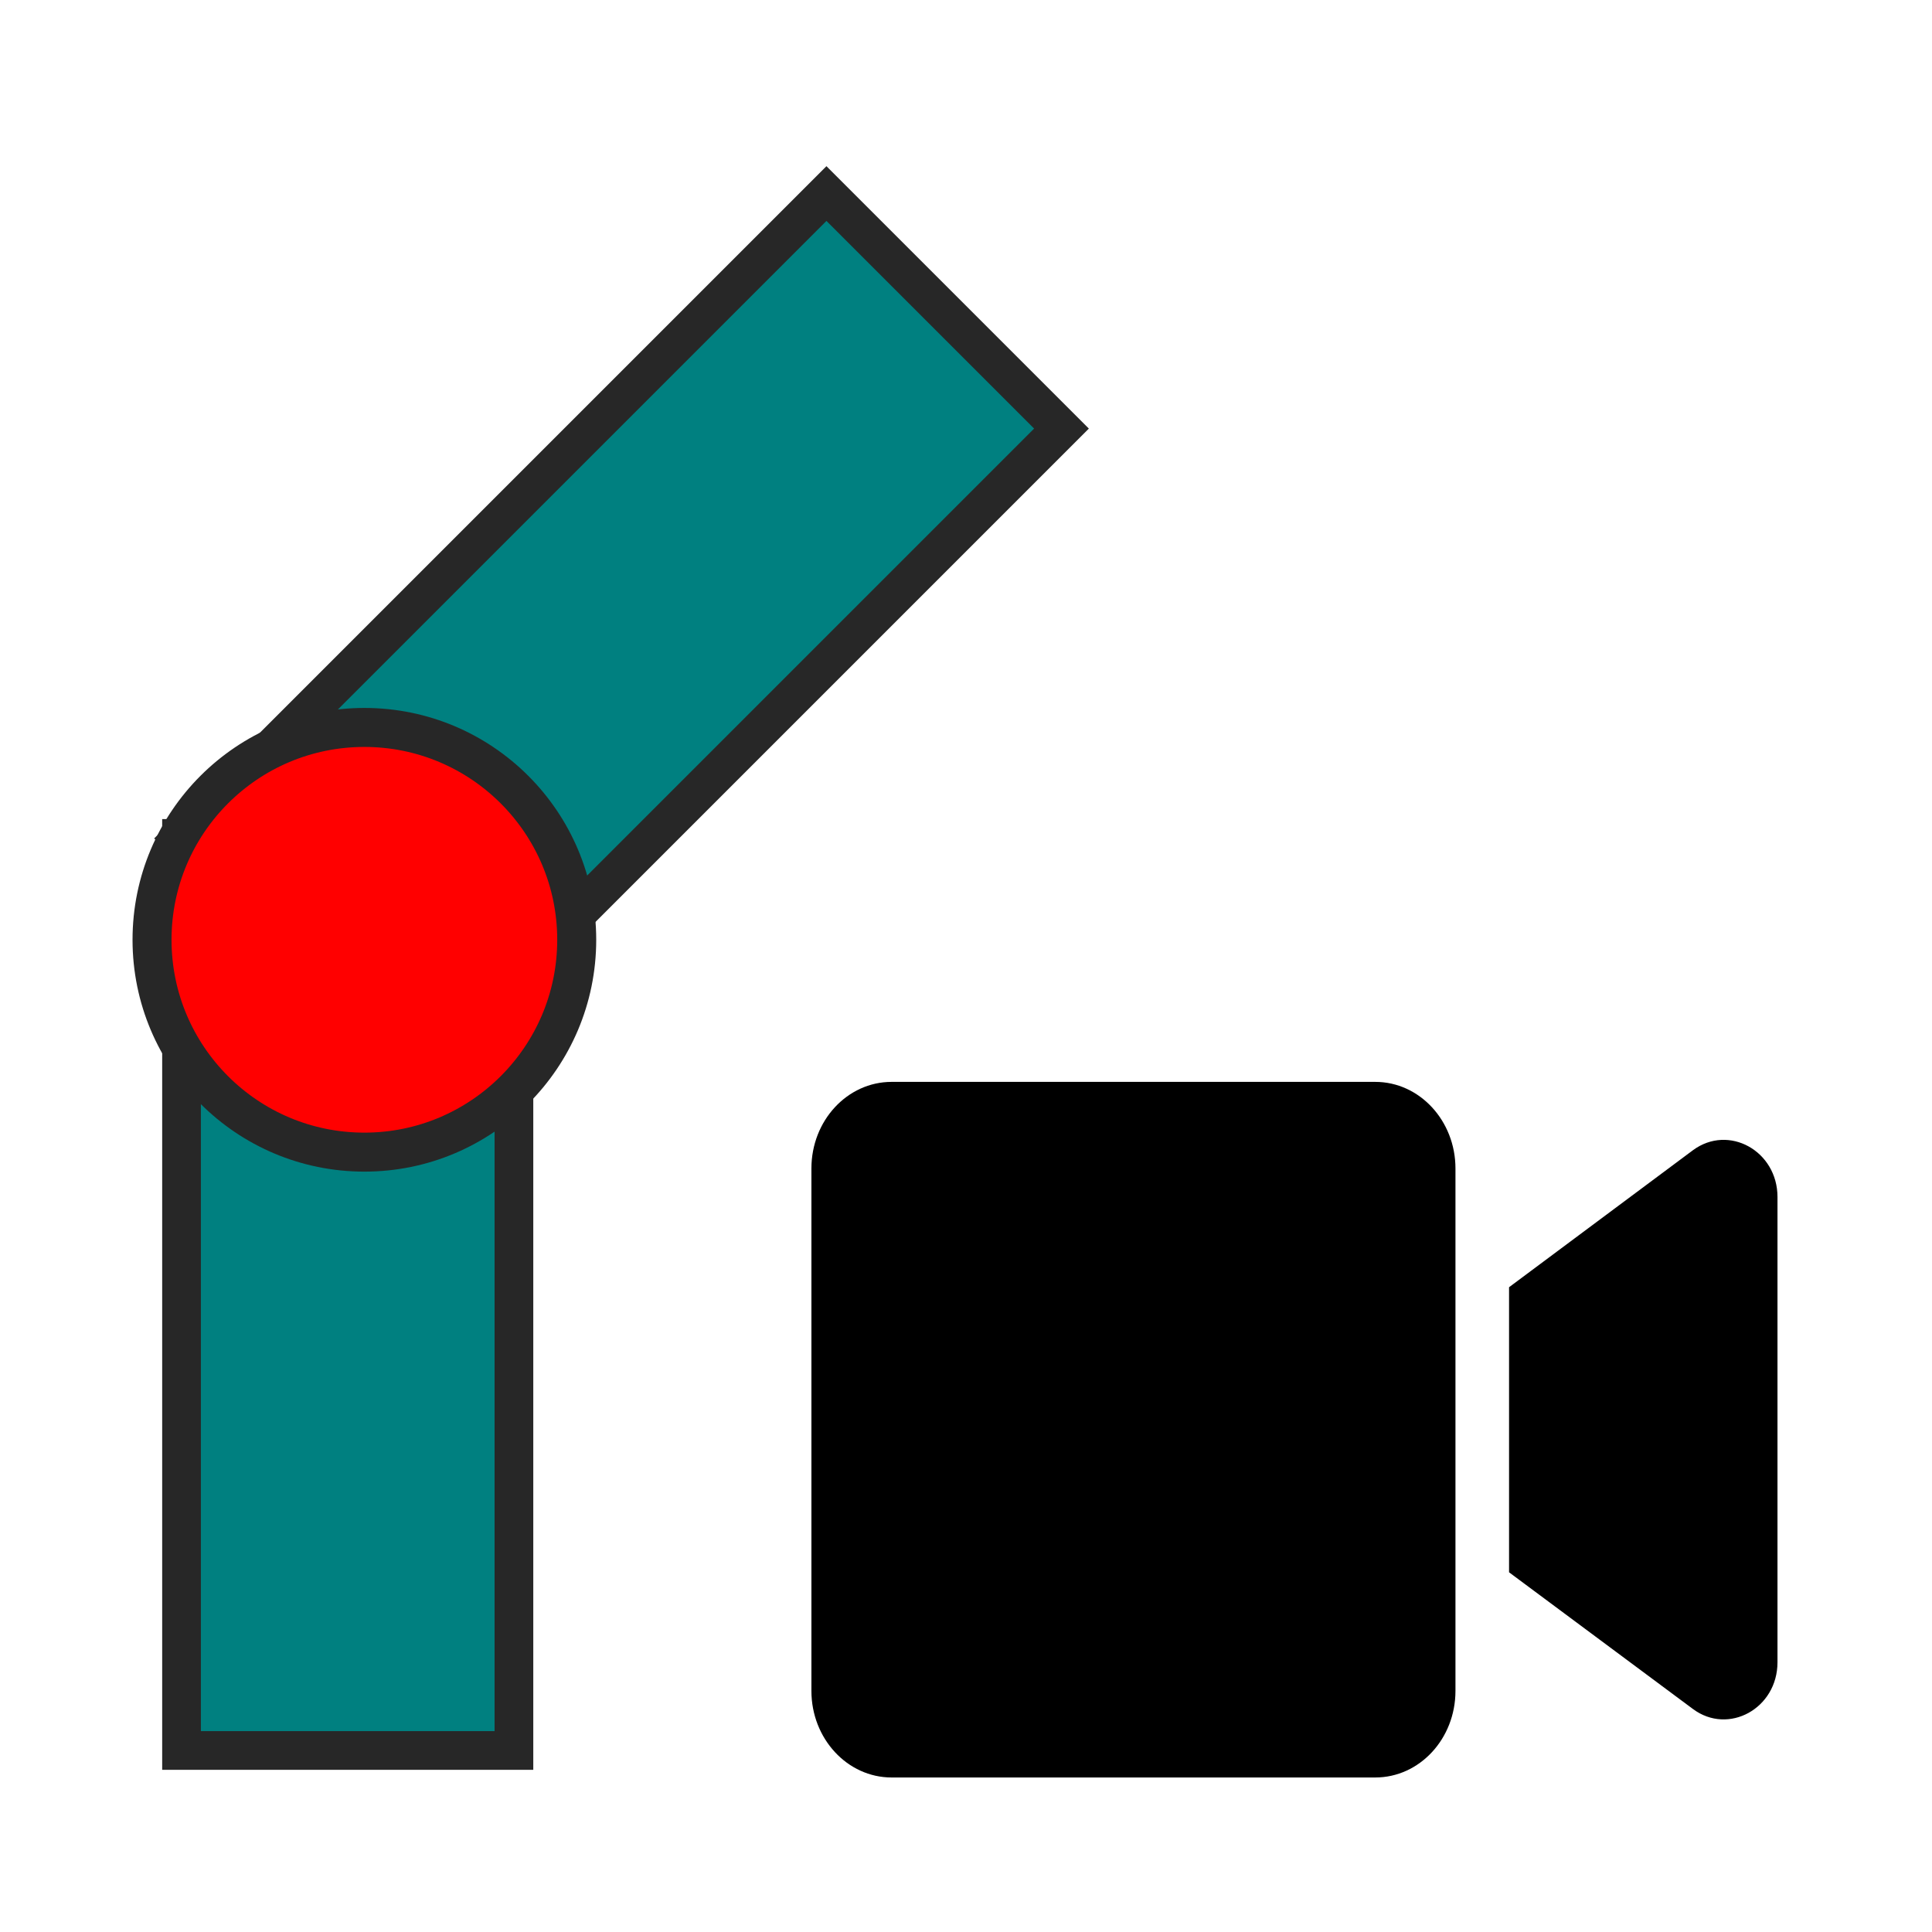 <?xml version="1.0" encoding="UTF-8" standalone="no"?>
<!-- Created with Inkscape (http://www.inkscape.org/) -->

<svg
   xmlns:dc="http://purl.org/dc/elements/1.1/"
   xmlns:cc="http://creativecommons.org/ns#"
   xmlns:rdf="http://www.w3.org/1999/02/22-rdf-syntax-ns#"
   xmlns:svg="http://www.w3.org/2000/svg"
   xmlns="http://www.w3.org/2000/svg"
   xmlns:sodipodi="http://sodipodi.sourceforge.net/DTD/sodipodi-0.dtd"
   xmlns:inkscape="http://www.inkscape.org/namespaces/inkscape"
   width="50"
   height="50"
   viewBox="0 0 13.229 13.229"
   version="1.1"
   id="svg7667"
   inkscape:version="0.92.3 (2405546, 2018-03-11)"
   sodipodi:docname="StartKneeAnimation.svg">
  <defs
     id="defs7661" />
  <sodipodi:namedview
     id="base"
     pagecolor="#ffffff"
     bordercolor="#666666"
     borderopacity="1.0"
     inkscape:pageopacity="0.0"
     inkscape:pageshadow="2"
     inkscape:zoom="7.9195959"
     inkscape:cx="26.217735"
     inkscape:cy="30.433697"
     inkscape:document-units="mm"
     inkscape:current-layer="layer1"
     showgrid="false"
     inkscape:window-width="1366"
     inkscape:window-height="676"
     inkscape:window-x="0"
     inkscape:window-y="24"
     inkscape:window-maximized="1"
     units="px" />
  <g
     inkscape:label="Layer 1"
     inkscape:groupmode="layer"
     id="layer1"
     transform="translate(0,-283.771)">
    <rect
       style="fill:#008080;fill-opacity:1;stroke:#272727;stroke-width:0.265;stroke-miterlimit:4;stroke-dasharray:none;stroke-opacity:1"
       id="rect8231"
       width="2.276"
       height="6.245"
       x="1.243"
       y="289.512" />
    <rect
       style="fill:#008080;fill-opacity:1;stroke:#272727;stroke-width:0.265;stroke-miterlimit:4;stroke-dasharray:none;stroke-opacity:1"
       id="rect8231-3"
       width="2.276"
       height="6.245"
       x="205.595"
       y="197.592"
       transform="rotate(45)" />
    <circle
       style="fill:#ff0000;fill-opacity:1;stroke:#272727;stroke-width:0.267;stroke-miterlimit:4;stroke-dasharray:none;stroke-opacity:1"
       id="path8248"
       cx="2.495"
       cy="290.206"
       r="1.454" />
    <path
       inkscape:connector-curvature="0"
       d="M 9.417,291.179 H 6.105 c -0.303,0 -0.549,0.265 -0.549,0.593 v 3.577 c 0,0.327 0.246,0.593 0.549,0.593 h 3.312 c 0.303,0 0.549,-0.265 0.549,-0.593 v -3.577 c 0,-0.327 -0.246,-0.593 -0.549,-0.593 z m 2.175,0.468 -1.259,0.938 v 1.952 l 1.259,0.936 c 0.243,0.181 0.579,-0.003 0.579,-0.32 v -3.186 c 0,-0.315 -0.334,-0.501 -0.579,-0.32 z"
       id="path1113"
       style="stroke-width:0.012" />
  </g>
</svg>
